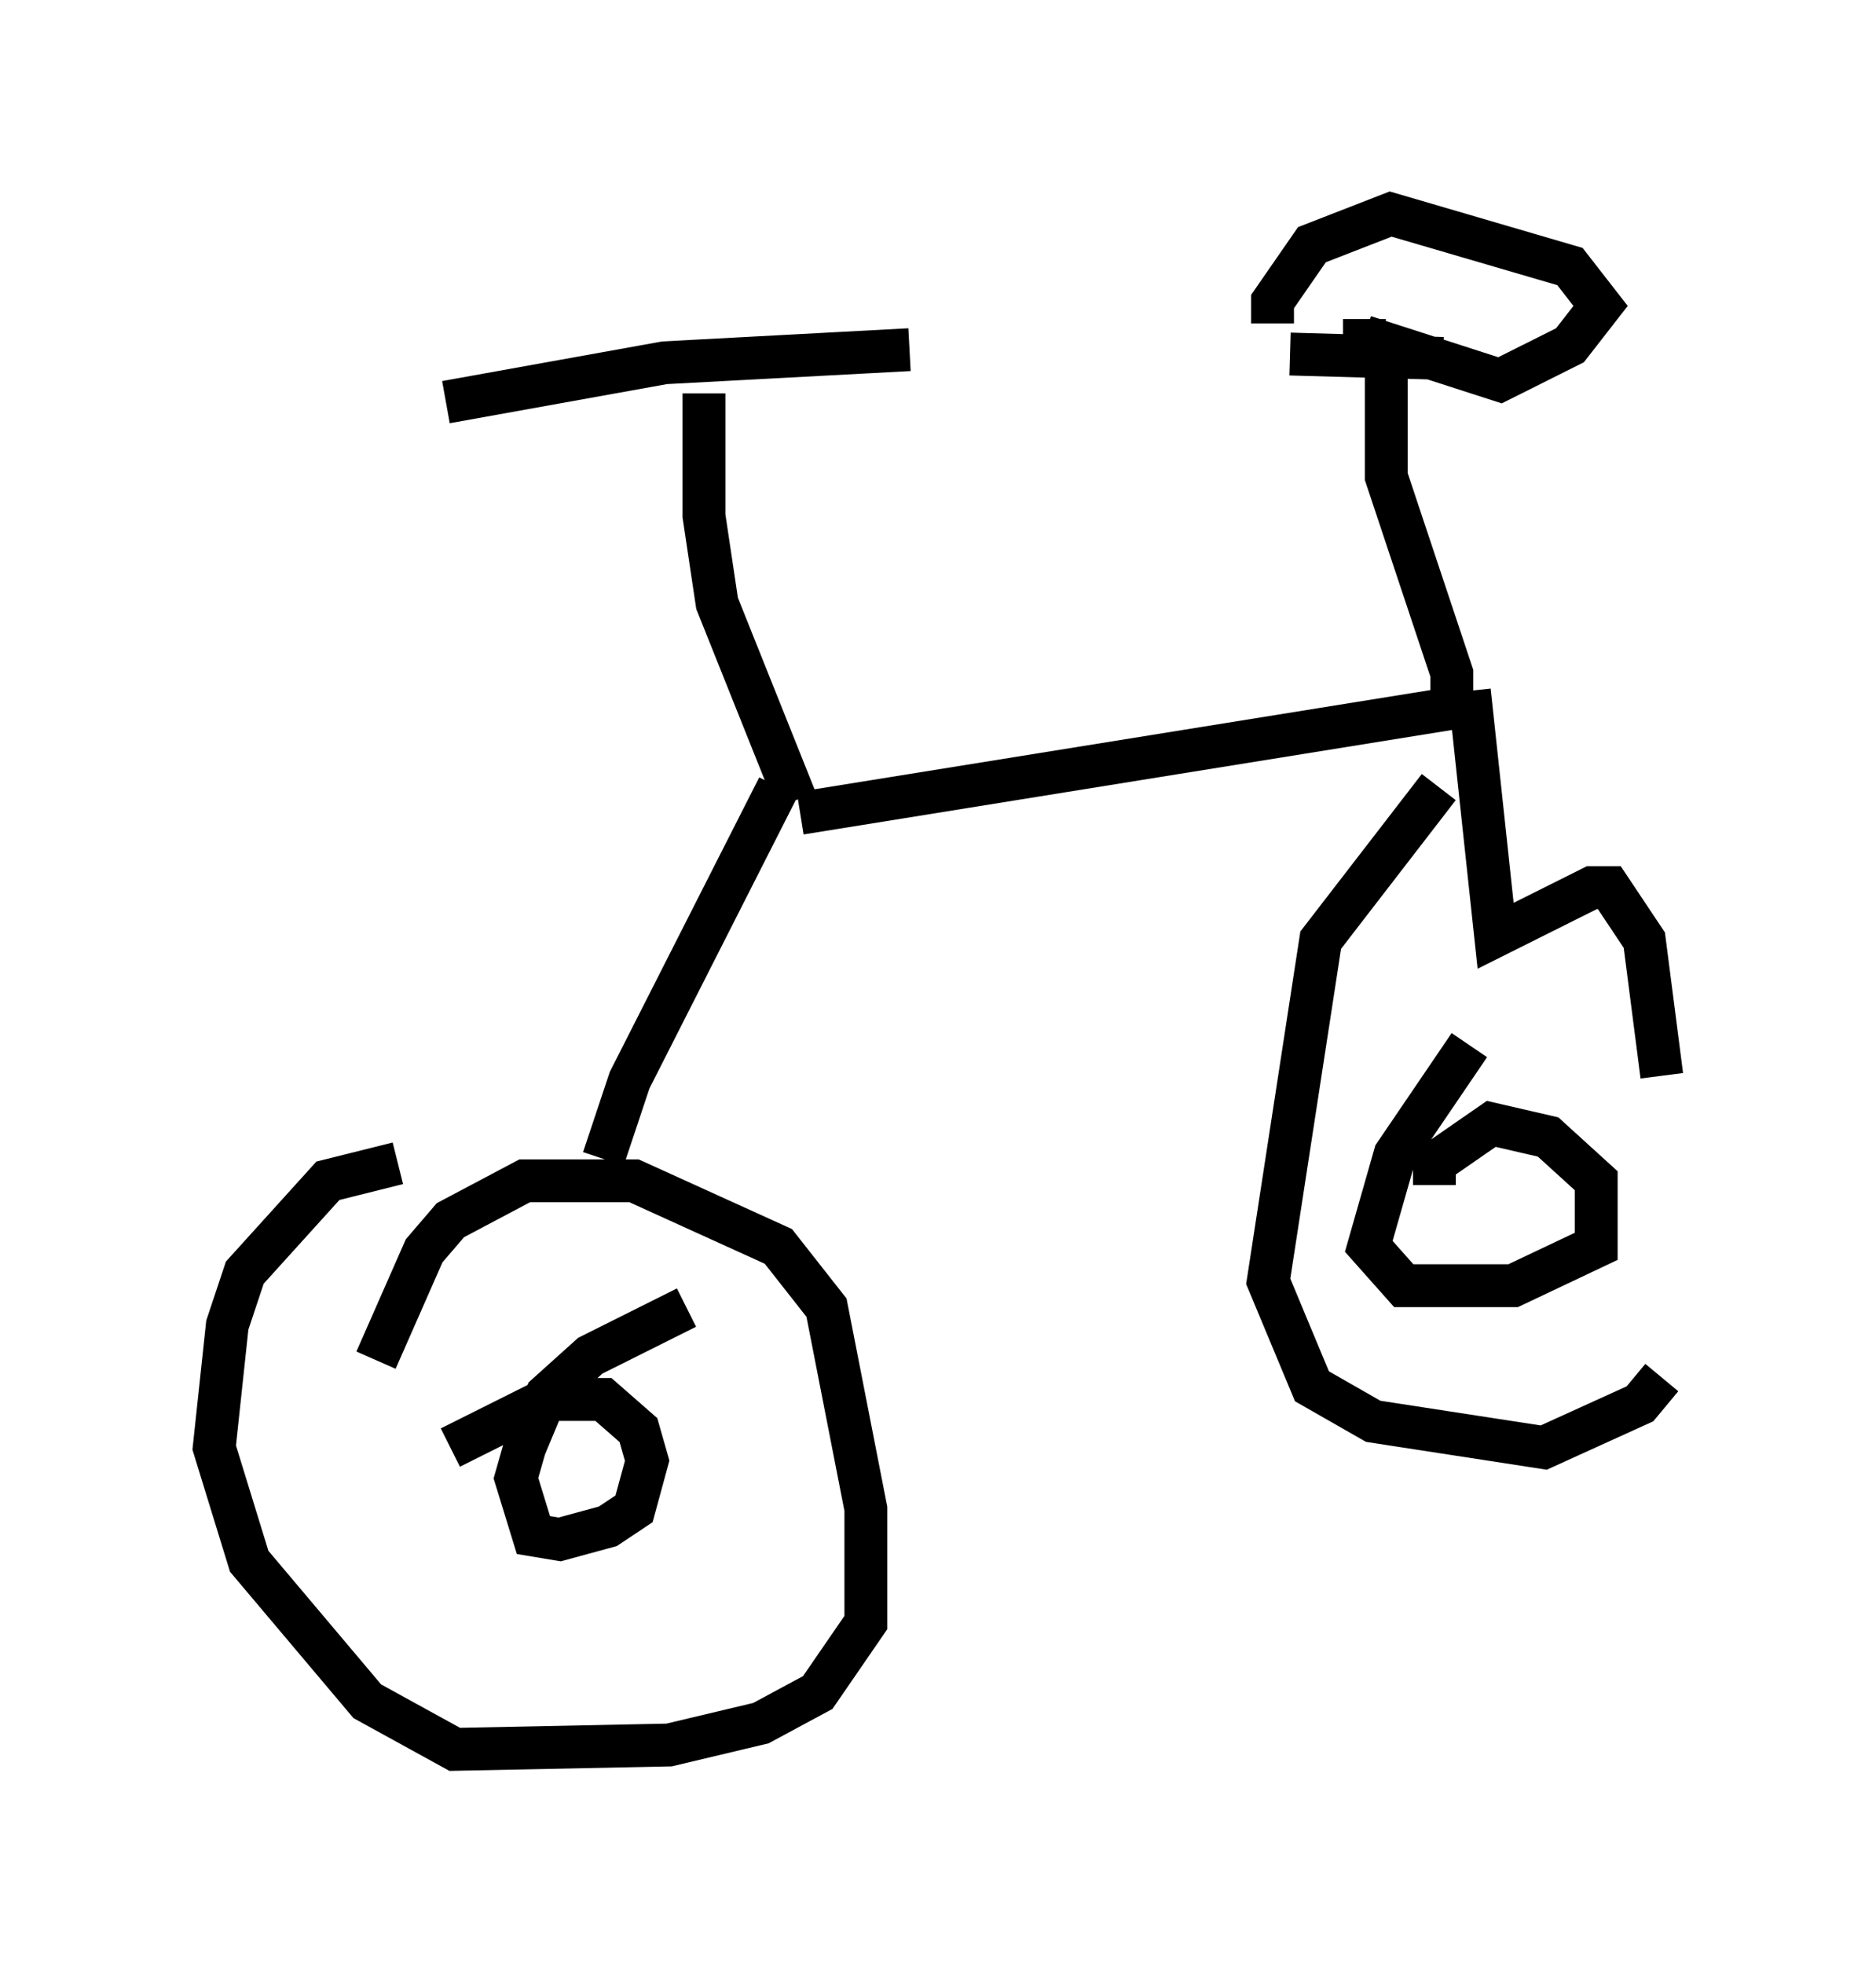 <?xml version="1.0" encoding="utf-8" ?>
<svg baseProfile="full" height="45.832" version="1.1" width="43.79" xmlns="http://www.w3.org/2000/svg" xmlns:ev="http://www.w3.org/2001/xml-events" xmlns:xlink="http://www.w3.org/1999/xlink"><defs /><rect fill="white" height="45.832" width="43.79" x="0" y="0" /><path d="M9.185, 34.502 m-0.408, -2.756 l1.123, -2.552 0.613, -0.715 l1.735, -0.919 2.552, 0.0 l3.369, 1.531 1.123, 1.429 l0.919, 4.696 0.0, 2.654 l-1.123, 1.633 -1.327, 0.715 l-2.144, 0.51 -5.002, 0.102 l-2.042, -1.123 -2.756, -3.267 l-0.817, -2.654 0.306, -2.858 l0.408, -1.225 1.94, -2.144 l1.633, -0.408 m1.225, 6.635 l2.246, -1.123 1.327, 0.0 l0.817, 0.715 0.204, 0.715 l-0.306, 1.123 -0.613, 0.408 l-1.123, 0.306 -0.613, -0.102 l-0.408, -1.327 0.204, -0.715 l0.51, -1.225 1.021, -0.919 l2.246, -1.123 m-1.94, -3.471 l0.613, -1.838 3.471, -6.84 m0.408, 0.306 l-1.838, -4.594 -0.306, -2.042 l0.0, -2.858 m-6.023, 0.204 l5.104, -0.919 5.717, -0.306 m-2.552, 10.821 l15.211, -2.45 0.0, -0.817 l-1.531, -4.594 0.0, -2.654 m-2.246, -0.204 l3.573, 0.102 m-3.981, -0.817 l0.0, -0.51 0.919, -1.327 l1.838, -0.715 4.185, 1.225 l0.715, 0.919 -0.715, 0.919 l-1.633, 0.817 -3.165, -1.021 l0.0, -0.408 m2.45, 8.677 l0.613, 5.717 2.246, -1.123 l0.408, 0.0 0.817, 1.225 l0.408, 3.165 m0.0, 7.044 l-0.51, 0.613 -2.246, 1.021 l-3.981, -0.613 -1.429, -0.817 l-1.021, -2.45 1.225, -7.963 l2.756, -3.573 m-0.102, 9.29 l0.0, -0.51 1.327, -0.919 l1.327, 0.306 1.123, 1.021 l0.0, 1.531 -1.94, 0.919 l-2.552, 0.0 -0.817, -0.919 l0.613, -2.144 1.735, -2.552 " fill="none" stroke="black" stroke-width="1" /></svg>